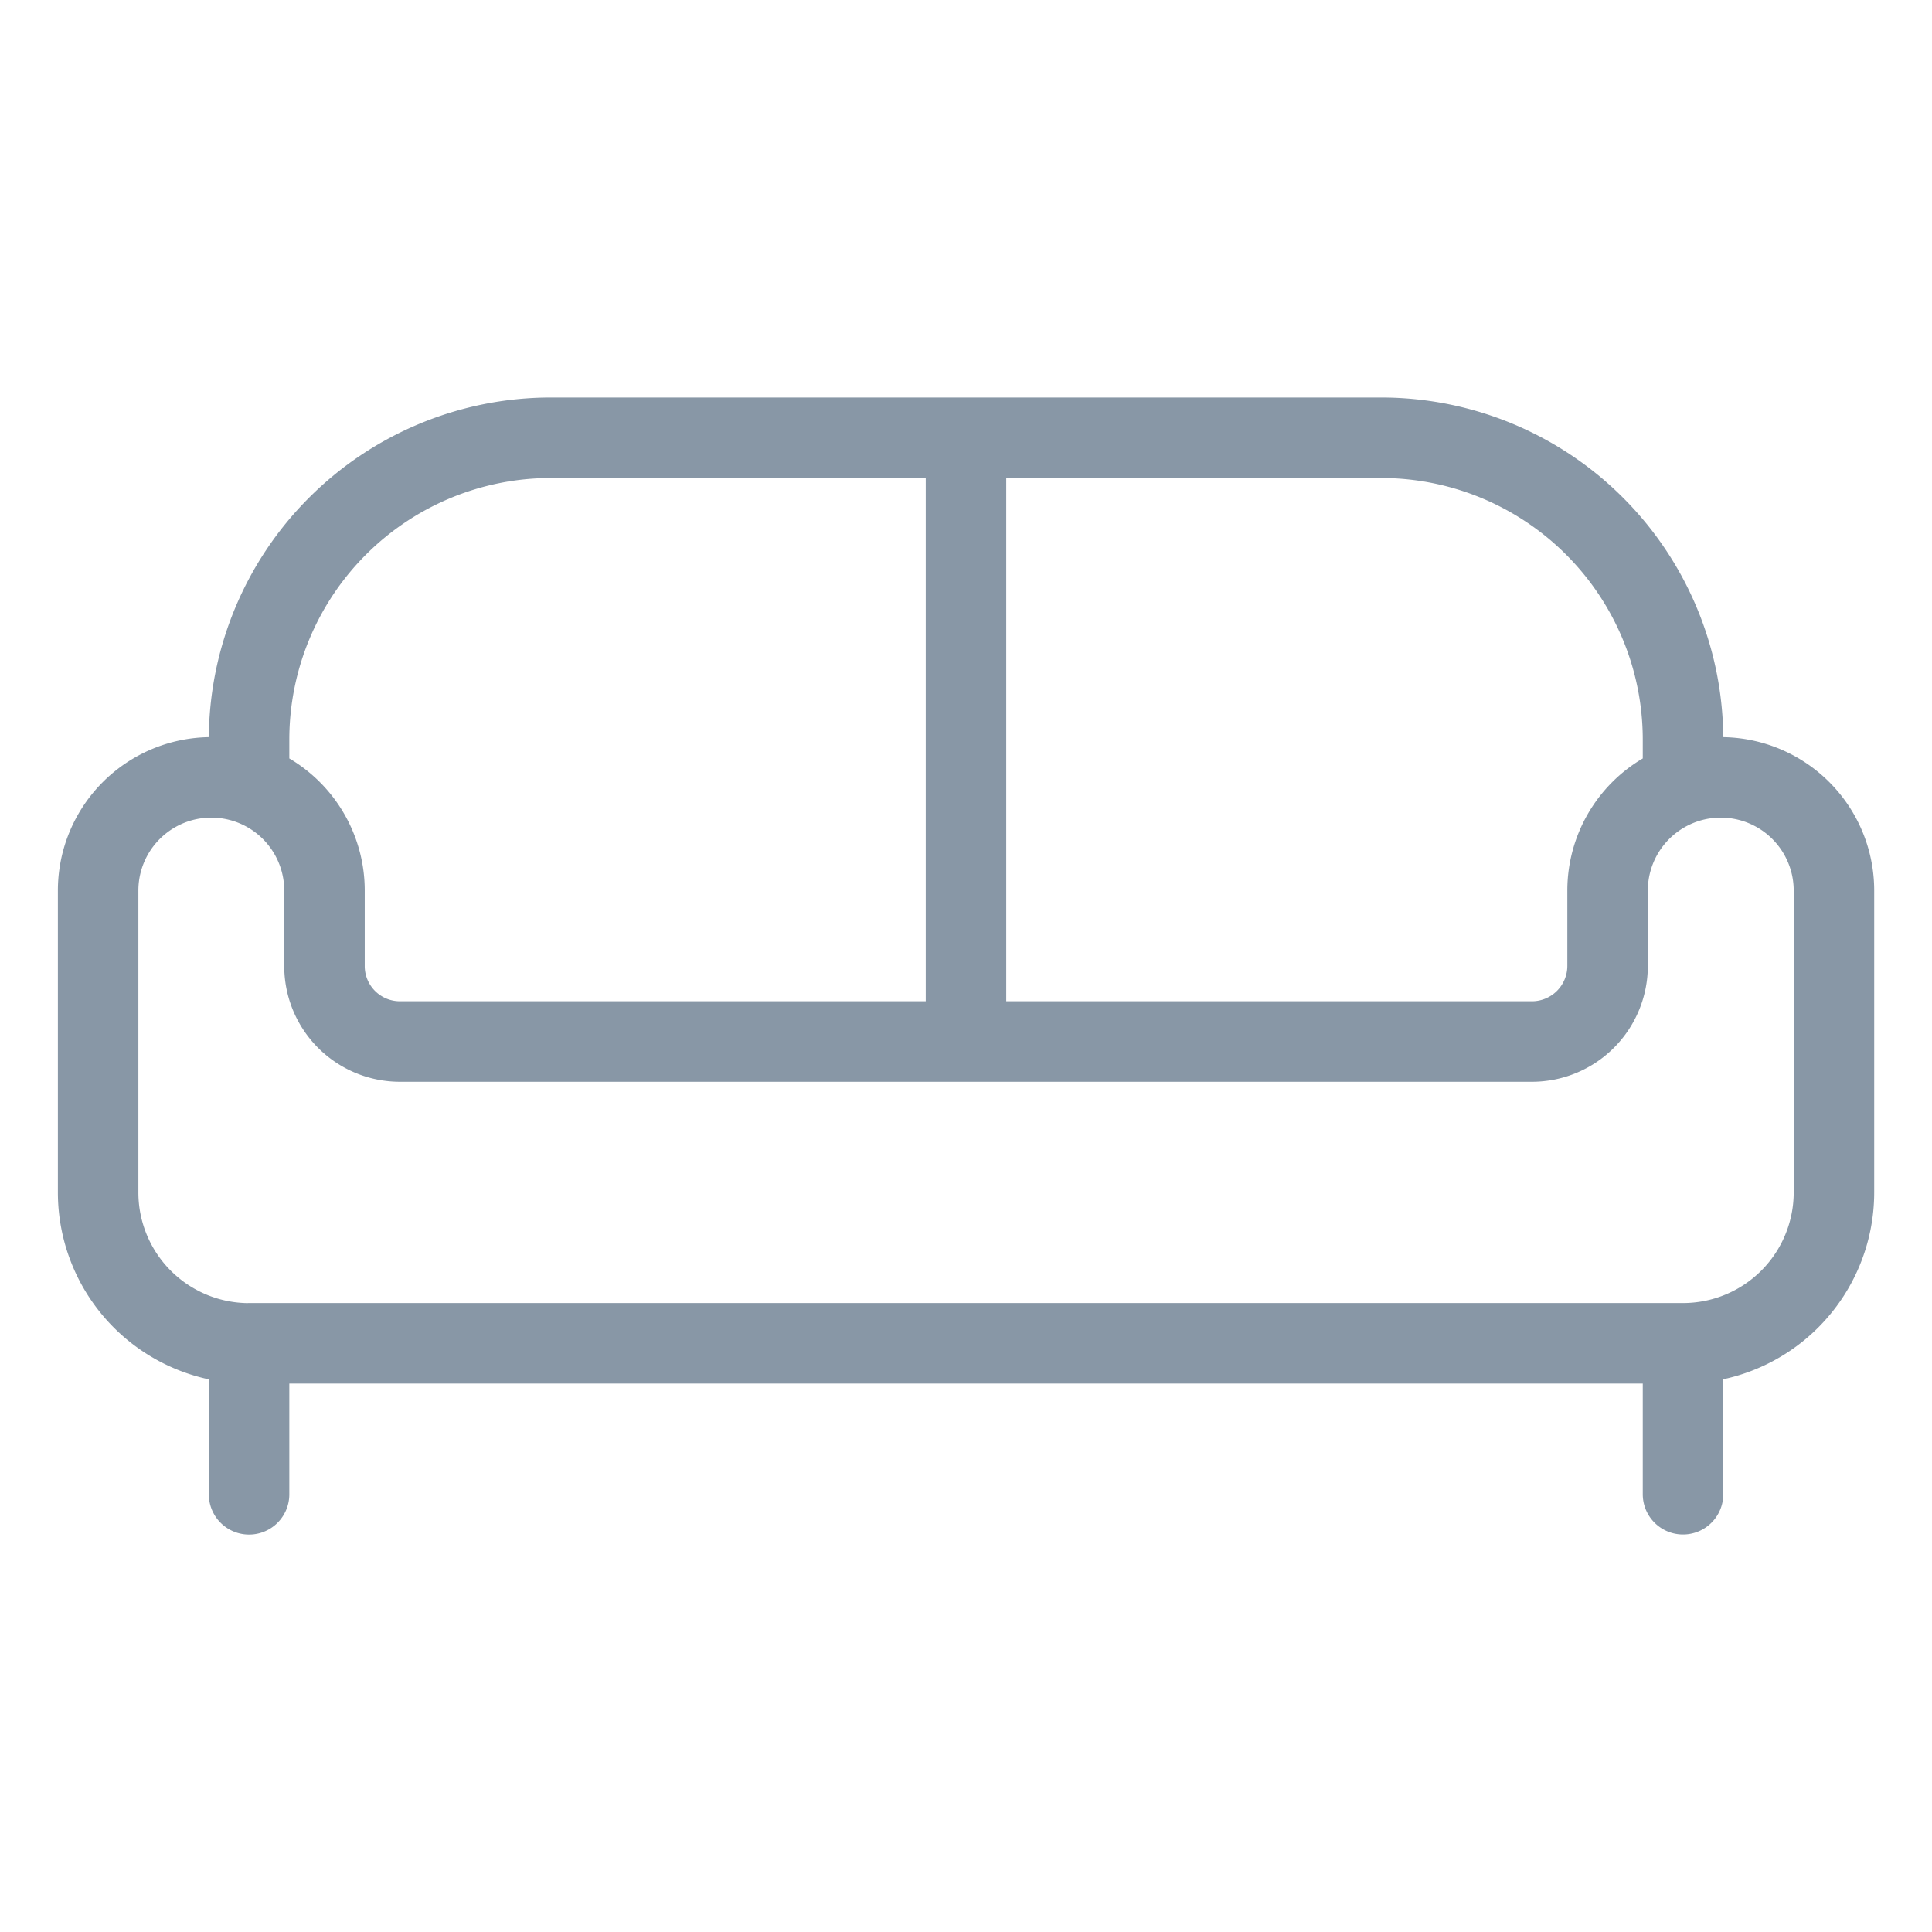 <svg viewBox="0 0 24 24" fill="none" xmlns="http://www.w3.org/2000/svg"><path d="M3.094 16.688v1.875m0-1.875a1.875 1.875 0 0 1-1.875-1.875v-3.75a1.406 1.406 0 0 1 2.812 0V12a.937.937 0 0 0 .938.938H19.03A.94.94 0 0 0 19.97 12v-.937a1.406 1.406 0 1 1 2.812 0v3.75a1.875 1.875 0 0 1-1.875 1.874m-17.812 0h17.812m0 0v1.875m0-8.847v-.527a3.75 3.75 0 0 0-3.75-3.75H6.844a3.75 3.75 0 0 0-3.75 3.75v.54M12 5.438v7.5" stroke="#8897A6" stroke-linecap="round" stroke-linejoin="round"/></svg>